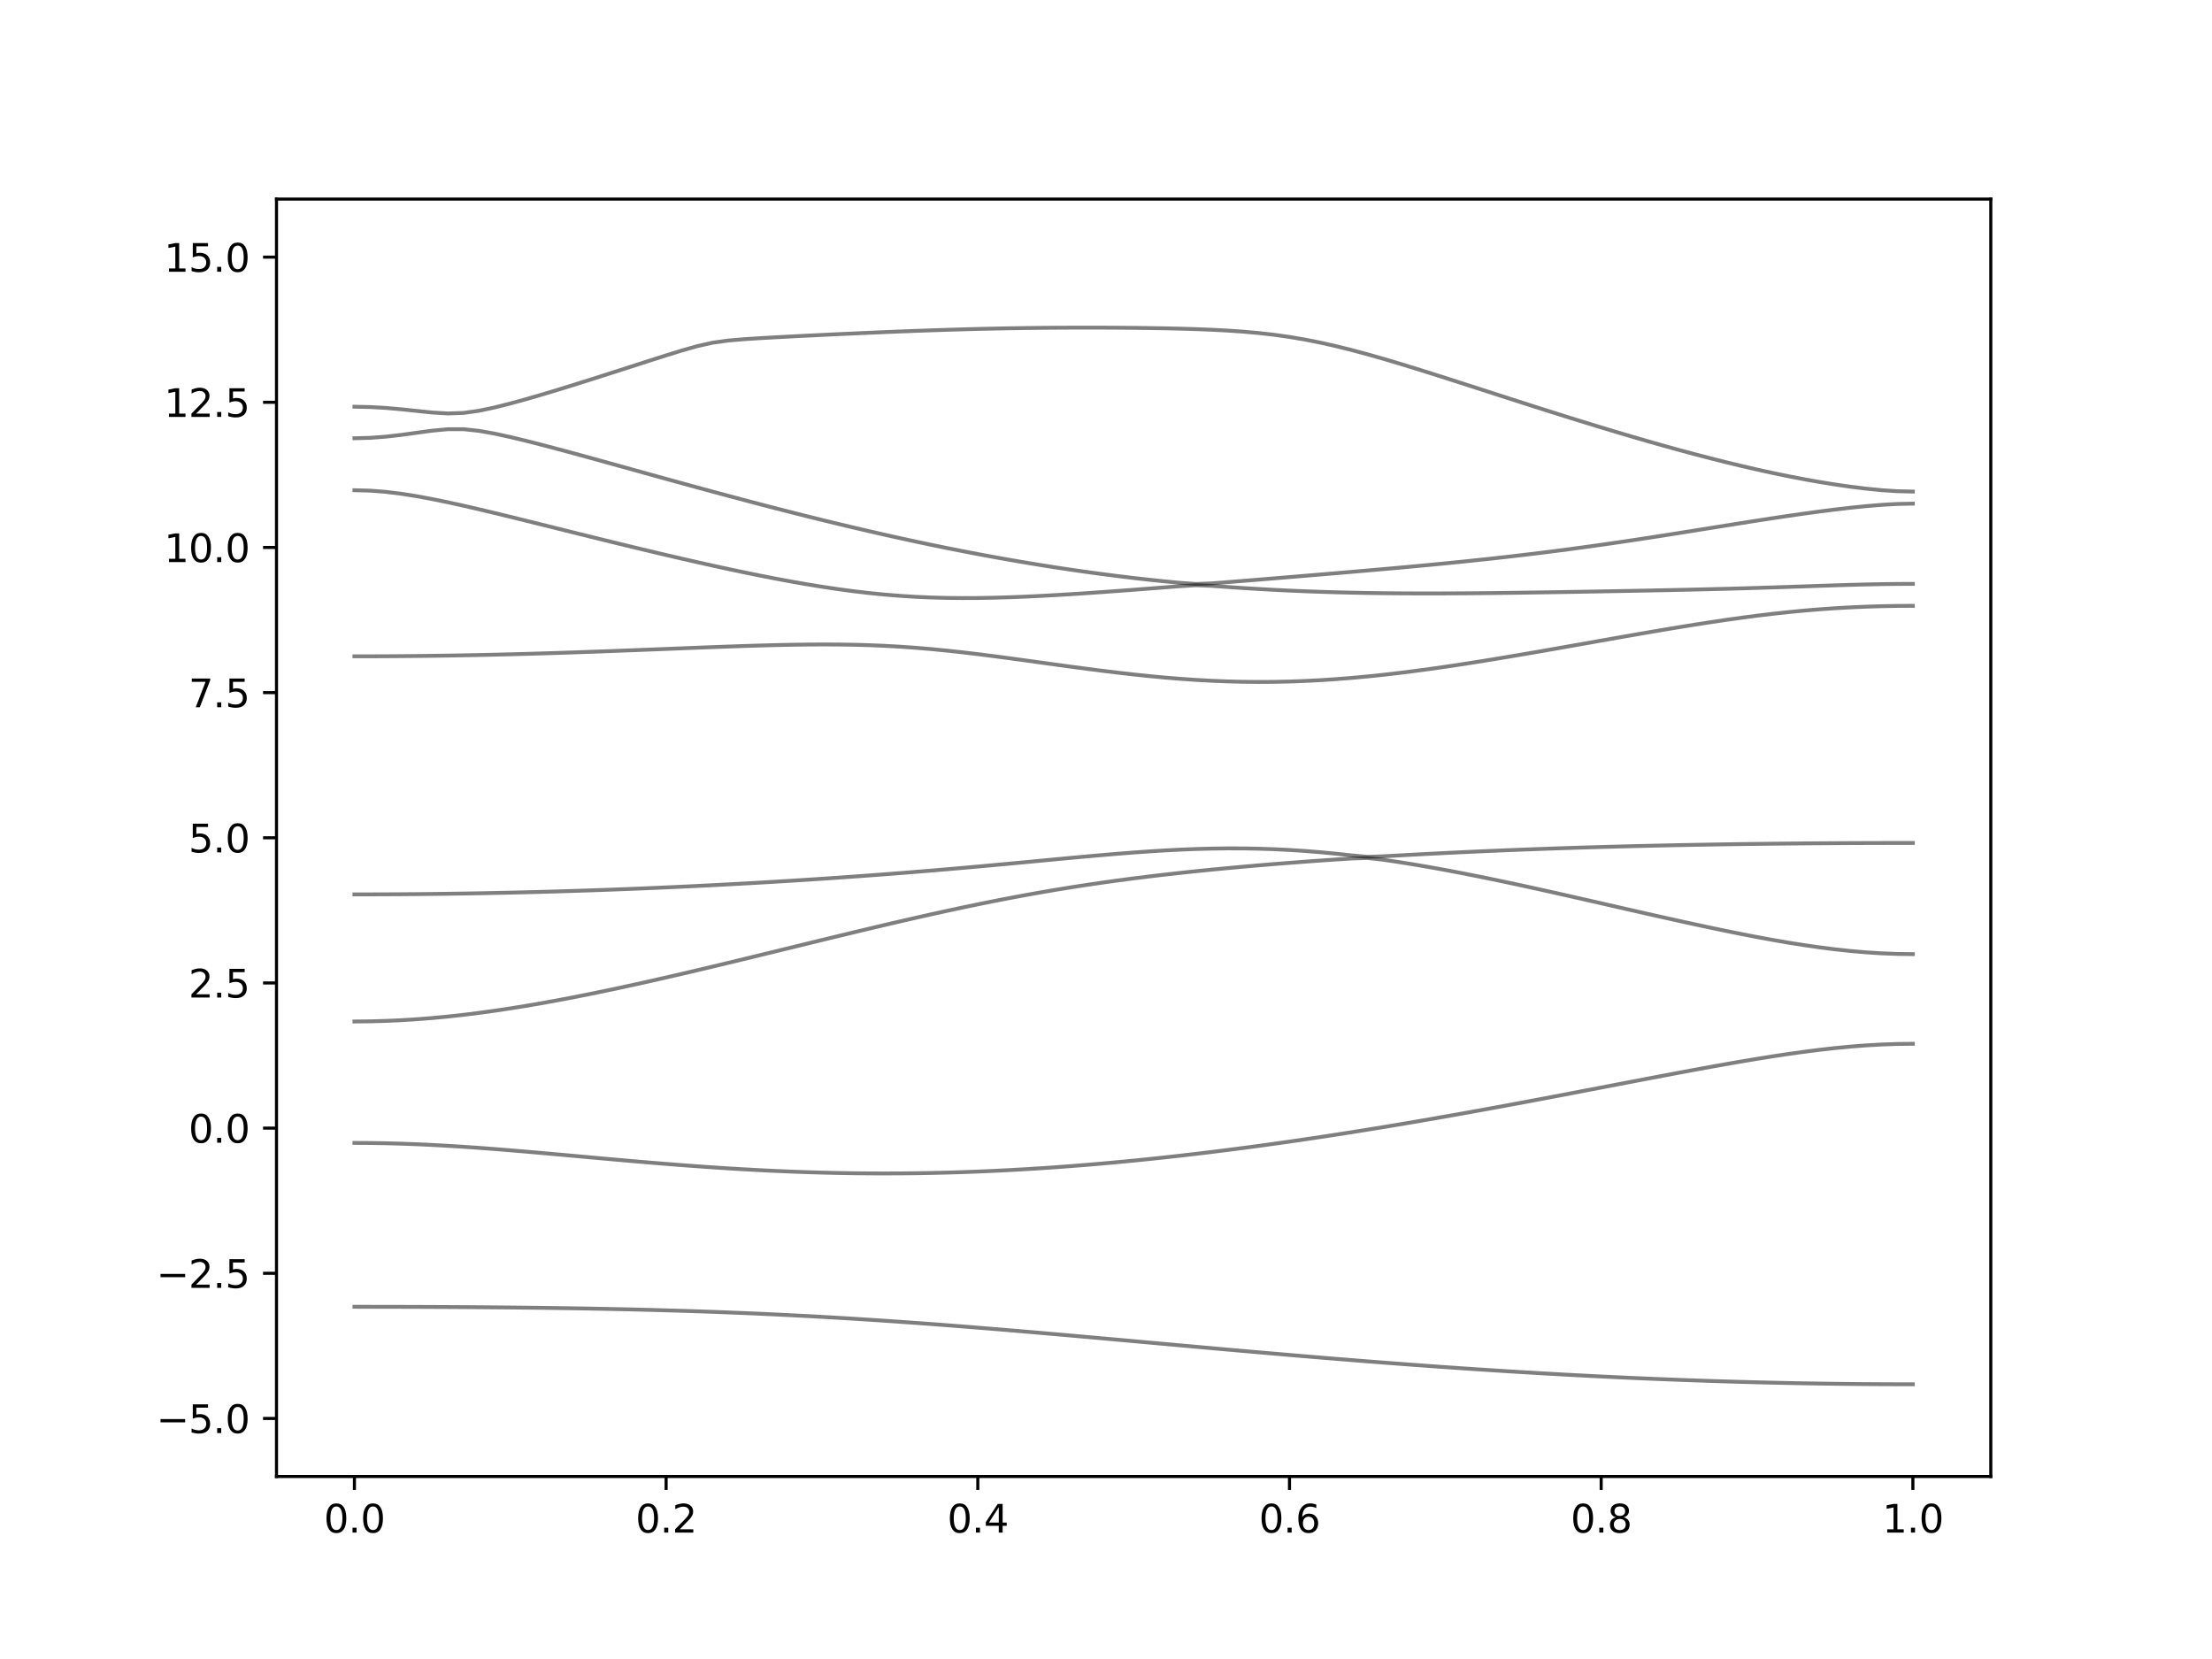<?xml version="1.0" encoding="utf-8" standalone="no"?>
<!DOCTYPE svg PUBLIC "-//W3C//DTD SVG 1.1//EN"
  "http://www.w3.org/Graphics/SVG/1.1/DTD/svg11.dtd">
<svg xmlns:xlink="http://www.w3.org/1999/xlink" width="576pt" height="432pt" viewBox="0 0 576 432" xmlns="http://www.w3.org/2000/svg" version="1.1">
 <defs>
  <style type="text/css">*{stroke-linejoin: round; stroke-linecap: butt}</style>
 </defs>
 <g id="figure_1">
  <g id="patch_1">
   <path d="M 0 432 
L 576 432 
L 576 0 
L 0 0 
z
" style="fill: #ffffff"/>
  </g>
  <g id="axes_1">
   <g id="patch_2">
    <path d="M 72 384.48 
L 518.4 384.48 
L 518.4 51.84 
L 72 51.84 
z
" style="fill: #ffffff"/>
   </g>
   <g id="matplotlib.axis_1">
    <g id="xtick_1">
     <g id="line2d_1">
      <defs>
       <path id="mb602970d0e" d="M 0 0 
L 0 3.5 
" style="stroke: #000000; stroke-width: 0.8"/>
      </defs>
      <g>
       <use xlink:href="#mb602970d0e" x="92.291" y="384.48" style="stroke: #000000; stroke-width: 0.8"/>
      </g>
     </g>
     <g id="text_1">
      <!-- 0.0 -->
      <g transform="translate(84.339 399.078) scale(0.1 -0.1)">
       <defs>
        <path id="DejaVuSans-30" d="M 2034 4250 
Q 1547 4250 1301 3770 
Q 1056 3291 1056 2328 
Q 1056 1369 1301 889 
Q 1547 409 2034 409 
Q 2525 409 2770 889 
Q 3016 1369 3016 2328 
Q 3016 3291 2770 3770 
Q 2525 4250 2034 4250 
z
M 2034 4750 
Q 2819 4750 3233 4129 
Q 3647 3509 3647 2328 
Q 3647 1150 3233 529 
Q 2819 -91 2034 -91 
Q 1250 -91 836 529 
Q 422 1150 422 2328 
Q 422 3509 836 4129 
Q 1250 4750 2034 4750 
z
" transform="scale(0.016)"/>
        <path id="DejaVuSans-2e" d="M 684 794 
L 1344 794 
L 1344 0 
L 684 0 
L 684 794 
z
" transform="scale(0.016)"/>
       </defs>
       <use xlink:href="#DejaVuSans-30"/>
       <use xlink:href="#DejaVuSans-2e" x="63.623"/>
       <use xlink:href="#DejaVuSans-30" x="95.41"/>
      </g>
     </g>
    </g>
    <g id="xtick_2">
     <g id="line2d_2">
      <g>
       <use xlink:href="#mb602970d0e" x="173.455" y="384.48" style="stroke: #000000; stroke-width: 0.8"/>
      </g>
     </g>
     <g id="text_2">
      <!-- 0.2 -->
      <g transform="translate(165.503 399.078) scale(0.1 -0.1)">
       <defs>
        <path id="DejaVuSans-32" d="M 1228 531 
L 3431 531 
L 3431 0 
L 469 0 
L 469 531 
Q 828 903 1448 1529 
Q 2069 2156 2228 2338 
Q 2531 2678 2651 2914 
Q 2772 3150 2772 3378 
Q 2772 3750 2511 3984 
Q 2250 4219 1831 4219 
Q 1534 4219 1204 4116 
Q 875 4013 500 3803 
L 500 4441 
Q 881 4594 1212 4672 
Q 1544 4750 1819 4750 
Q 2544 4750 2975 4387 
Q 3406 4025 3406 3419 
Q 3406 3131 3298 2873 
Q 3191 2616 2906 2266 
Q 2828 2175 2409 1742 
Q 1991 1309 1228 531 
z
" transform="scale(0.016)"/>
       </defs>
       <use xlink:href="#DejaVuSans-30"/>
       <use xlink:href="#DejaVuSans-2e" x="63.623"/>
       <use xlink:href="#DejaVuSans-32" x="95.41"/>
      </g>
     </g>
    </g>
    <g id="xtick_3">
     <g id="line2d_3">
      <g>
       <use xlink:href="#mb602970d0e" x="254.618" y="384.48" style="stroke: #000000; stroke-width: 0.8"/>
      </g>
     </g>
     <g id="text_3">
      <!-- 0.4 -->
      <g transform="translate(246.667 399.078) scale(0.1 -0.1)">
       <defs>
        <path id="DejaVuSans-34" d="M 2419 4116 
L 825 1625 
L 2419 1625 
L 2419 4116 
z
M 2253 4666 
L 3047 4666 
L 3047 1625 
L 3713 1625 
L 3713 1100 
L 3047 1100 
L 3047 0 
L 2419 0 
L 2419 1100 
L 313 1100 
L 313 1709 
L 2253 4666 
z
" transform="scale(0.016)"/>
       </defs>
       <use xlink:href="#DejaVuSans-30"/>
       <use xlink:href="#DejaVuSans-2e" x="63.623"/>
       <use xlink:href="#DejaVuSans-34" x="95.41"/>
      </g>
     </g>
    </g>
    <g id="xtick_4">
     <g id="line2d_4">
      <g>
       <use xlink:href="#mb602970d0e" x="335.782" y="384.48" style="stroke: #000000; stroke-width: 0.8"/>
      </g>
     </g>
     <g id="text_4">
      <!-- 0.6 -->
      <g transform="translate(327.83 399.078) scale(0.1 -0.1)">
       <defs>
        <path id="DejaVuSans-36" d="M 2113 2584 
Q 1688 2584 1439 2293 
Q 1191 2003 1191 1497 
Q 1191 994 1439 701 
Q 1688 409 2113 409 
Q 2538 409 2786 701 
Q 3034 994 3034 1497 
Q 3034 2003 2786 2293 
Q 2538 2584 2113 2584 
z
M 3366 4563 
L 3366 3988 
Q 3128 4100 2886 4159 
Q 2644 4219 2406 4219 
Q 1781 4219 1451 3797 
Q 1122 3375 1075 2522 
Q 1259 2794 1537 2939 
Q 1816 3084 2150 3084 
Q 2853 3084 3261 2657 
Q 3669 2231 3669 1497 
Q 3669 778 3244 343 
Q 2819 -91 2113 -91 
Q 1303 -91 875 529 
Q 447 1150 447 2328 
Q 447 3434 972 4092 
Q 1497 4750 2381 4750 
Q 2619 4750 2861 4703 
Q 3103 4656 3366 4563 
z
" transform="scale(0.016)"/>
       </defs>
       <use xlink:href="#DejaVuSans-30"/>
       <use xlink:href="#DejaVuSans-2e" x="63.623"/>
       <use xlink:href="#DejaVuSans-36" x="95.41"/>
      </g>
     </g>
    </g>
    <g id="xtick_5">
     <g id="line2d_5">
      <g>
       <use xlink:href="#mb602970d0e" x="416.945" y="384.48" style="stroke: #000000; stroke-width: 0.8"/>
      </g>
     </g>
     <g id="text_5">
      <!-- 0.8 -->
      <g transform="translate(408.994 399.078) scale(0.1 -0.1)">
       <defs>
        <path id="DejaVuSans-38" d="M 2034 2216 
Q 1584 2216 1326 1975 
Q 1069 1734 1069 1313 
Q 1069 891 1326 650 
Q 1584 409 2034 409 
Q 2484 409 2743 651 
Q 3003 894 3003 1313 
Q 3003 1734 2745 1975 
Q 2488 2216 2034 2216 
z
M 1403 2484 
Q 997 2584 770 2862 
Q 544 3141 544 3541 
Q 544 4100 942 4425 
Q 1341 4750 2034 4750 
Q 2731 4750 3128 4425 
Q 3525 4100 3525 3541 
Q 3525 3141 3298 2862 
Q 3072 2584 2669 2484 
Q 3125 2378 3379 2068 
Q 3634 1759 3634 1313 
Q 3634 634 3220 271 
Q 2806 -91 2034 -91 
Q 1263 -91 848 271 
Q 434 634 434 1313 
Q 434 1759 690 2068 
Q 947 2378 1403 2484 
z
M 1172 3481 
Q 1172 3119 1398 2916 
Q 1625 2713 2034 2713 
Q 2441 2713 2670 2916 
Q 2900 3119 2900 3481 
Q 2900 3844 2670 4047 
Q 2441 4250 2034 4250 
Q 1625 4250 1398 4047 
Q 1172 3844 1172 3481 
z
" transform="scale(0.016)"/>
       </defs>
       <use xlink:href="#DejaVuSans-30"/>
       <use xlink:href="#DejaVuSans-2e" x="63.623"/>
       <use xlink:href="#DejaVuSans-38" x="95.41"/>
      </g>
     </g>
    </g>
    <g id="xtick_6">
     <g id="line2d_6">
      <g>
       <use xlink:href="#mb602970d0e" x="498.109" y="384.48" style="stroke: #000000; stroke-width: 0.8"/>
      </g>
     </g>
     <g id="text_6">
      <!-- 1.0 -->
      <g transform="translate(490.158 399.078) scale(0.1 -0.1)">
       <defs>
        <path id="DejaVuSans-31" d="M 794 531 
L 1825 531 
L 1825 4091 
L 703 3866 
L 703 4441 
L 1819 4666 
L 2450 4666 
L 2450 531 
L 3481 531 
L 3481 0 
L 794 0 
L 794 531 
z
" transform="scale(0.016)"/>
       </defs>
       <use xlink:href="#DejaVuSans-31"/>
       <use xlink:href="#DejaVuSans-2e" x="63.623"/>
       <use xlink:href="#DejaVuSans-30" x="95.41"/>
      </g>
     </g>
    </g>
   </g>
   <g id="matplotlib.axis_2">
    <g id="ytick_1">
     <g id="line2d_7">
      <defs>
       <path id="m4f0a8fc24d" d="M 0 0 
L -3.5 0 
" style="stroke: #000000; stroke-width: 0.8"/>
      </defs>
      <g>
       <use xlink:href="#m4f0a8fc24d" x="72" y="369.36" style="stroke: #000000; stroke-width: 0.8"/>
      </g>
     </g>
     <g id="text_7">
      <!-- −5.0 -->
      <g transform="translate(40.717 373.159) scale(0.1 -0.1)">
       <defs>
        <path id="DejaVuSans-2212" d="M 678 2272 
L 4684 2272 
L 4684 1741 
L 678 1741 
L 678 2272 
z
" transform="scale(0.016)"/>
        <path id="DejaVuSans-35" d="M 691 4666 
L 3169 4666 
L 3169 4134 
L 1269 4134 
L 1269 2991 
Q 1406 3038 1543 3061 
Q 1681 3084 1819 3084 
Q 2600 3084 3056 2656 
Q 3513 2228 3513 1497 
Q 3513 744 3044 326 
Q 2575 -91 1722 -91 
Q 1428 -91 1123 -41 
Q 819 9 494 109 
L 494 744 
Q 775 591 1075 516 
Q 1375 441 1709 441 
Q 2250 441 2565 725 
Q 2881 1009 2881 1497 
Q 2881 1984 2565 2268 
Q 2250 2553 1709 2553 
Q 1456 2553 1204 2497 
Q 953 2441 691 2322 
L 691 4666 
z
" transform="scale(0.016)"/>
       </defs>
       <use xlink:href="#DejaVuSans-2212"/>
       <use xlink:href="#DejaVuSans-35" x="83.789"/>
       <use xlink:href="#DejaVuSans-2e" x="147.412"/>
       <use xlink:href="#DejaVuSans-30" x="179.199"/>
      </g>
     </g>
    </g>
    <g id="ytick_2">
     <g id="line2d_8">
      <g>
       <use xlink:href="#m4f0a8fc24d" x="72" y="331.56" style="stroke: #000000; stroke-width: 0.8"/>
      </g>
     </g>
     <g id="text_8">
      <!-- −2.5 -->
      <g transform="translate(40.717 335.359) scale(0.1 -0.1)">
       <use xlink:href="#DejaVuSans-2212"/>
       <use xlink:href="#DejaVuSans-32" x="83.789"/>
       <use xlink:href="#DejaVuSans-2e" x="147.412"/>
       <use xlink:href="#DejaVuSans-35" x="179.199"/>
      </g>
     </g>
    </g>
    <g id="ytick_3">
     <g id="line2d_9">
      <g>
       <use xlink:href="#m4f0a8fc24d" x="72" y="293.76" style="stroke: #000000; stroke-width: 0.8"/>
      </g>
     </g>
     <g id="text_9">
      <!-- 0.0 -->
      <g transform="translate(49.097 297.559) scale(0.1 -0.1)">
       <use xlink:href="#DejaVuSans-30"/>
       <use xlink:href="#DejaVuSans-2e" x="63.623"/>
       <use xlink:href="#DejaVuSans-30" x="95.41"/>
      </g>
     </g>
    </g>
    <g id="ytick_4">
     <g id="line2d_10">
      <g>
       <use xlink:href="#m4f0a8fc24d" x="72" y="255.96" style="stroke: #000000; stroke-width: 0.8"/>
      </g>
     </g>
     <g id="text_10">
      <!-- 2.5 -->
      <g transform="translate(49.097 259.759) scale(0.1 -0.1)">
       <use xlink:href="#DejaVuSans-32"/>
       <use xlink:href="#DejaVuSans-2e" x="63.623"/>
       <use xlink:href="#DejaVuSans-35" x="95.41"/>
      </g>
     </g>
    </g>
    <g id="ytick_5">
     <g id="line2d_11">
      <g>
       <use xlink:href="#m4f0a8fc24d" x="72" y="218.16" style="stroke: #000000; stroke-width: 0.8"/>
      </g>
     </g>
     <g id="text_11">
      <!-- 5.0 -->
      <g transform="translate(49.097 221.959) scale(0.1 -0.1)">
       <use xlink:href="#DejaVuSans-35"/>
       <use xlink:href="#DejaVuSans-2e" x="63.623"/>
       <use xlink:href="#DejaVuSans-30" x="95.41"/>
      </g>
     </g>
    </g>
    <g id="ytick_6">
     <g id="line2d_12">
      <g>
       <use xlink:href="#m4f0a8fc24d" x="72" y="180.36" style="stroke: #000000; stroke-width: 0.8"/>
      </g>
     </g>
     <g id="text_12">
      <!-- 7.5 -->
      <g transform="translate(49.097 184.159) scale(0.1 -0.1)">
       <defs>
        <path id="DejaVuSans-37" d="M 525 4666 
L 3525 4666 
L 3525 4397 
L 1831 0 
L 1172 0 
L 2766 4134 
L 525 4134 
L 525 4666 
z
" transform="scale(0.016)"/>
       </defs>
       <use xlink:href="#DejaVuSans-37"/>
       <use xlink:href="#DejaVuSans-2e" x="63.623"/>
       <use xlink:href="#DejaVuSans-35" x="95.41"/>
      </g>
     </g>
    </g>
    <g id="ytick_7">
     <g id="line2d_13">
      <g>
       <use xlink:href="#m4f0a8fc24d" x="72" y="142.56" style="stroke: #000000; stroke-width: 0.8"/>
      </g>
     </g>
     <g id="text_13">
      <!-- 10.0 -->
      <g transform="translate(42.734 146.359) scale(0.1 -0.1)">
       <use xlink:href="#DejaVuSans-31"/>
       <use xlink:href="#DejaVuSans-30" x="63.623"/>
       <use xlink:href="#DejaVuSans-2e" x="127.246"/>
       <use xlink:href="#DejaVuSans-30" x="159.033"/>
      </g>
     </g>
    </g>
    <g id="ytick_8">
     <g id="line2d_14">
      <g>
       <use xlink:href="#m4f0a8fc24d" x="72" y="104.76" style="stroke: #000000; stroke-width: 0.8"/>
      </g>
     </g>
     <g id="text_14">
      <!-- 12.5 -->
      <g transform="translate(42.734 108.559) scale(0.1 -0.1)">
       <use xlink:href="#DejaVuSans-31"/>
       <use xlink:href="#DejaVuSans-32" x="63.623"/>
       <use xlink:href="#DejaVuSans-2e" x="127.246"/>
       <use xlink:href="#DejaVuSans-35" x="159.033"/>
      </g>
     </g>
    </g>
    <g id="ytick_9">
     <g id="line2d_15">
      <g>
       <use xlink:href="#m4f0a8fc24d" x="72" y="66.96" style="stroke: #000000; stroke-width: 0.8"/>
      </g>
     </g>
     <g id="text_15">
      <!-- 15.0 -->
      <g transform="translate(42.734 70.759) scale(0.1 -0.1)">
       <use xlink:href="#DejaVuSans-31"/>
       <use xlink:href="#DejaVuSans-35" x="63.623"/>
       <use xlink:href="#DejaVuSans-2e" x="127.246"/>
       <use xlink:href="#DejaVuSans-30" x="159.033"/>
      </g>
     </g>
    </g>
   </g>
   <g id="line2d_16">
    <path d="M 92.291 340.284 
L 96.349 340.286 
L 100.407 340.29 
L 104.465 340.299 
L 108.524 340.311 
L 112.582 340.327 
L 116.64 340.346 
L 120.698 340.37 
L 124.756 340.398 
L 128.815 340.431 
L 132.873 340.469 
L 136.931 340.511 
L 140.989 340.559 
L 145.047 340.615 
L 149.105 340.676 
L 153.164 340.744 
L 157.222 340.821 
L 161.28 340.904 
L 165.338 340.996 
L 169.396 341.098 
L 173.455 341.21 
L 177.513 341.329 
L 181.571 341.461 
L 185.629 341.601 
L 189.687 341.754 
L 193.745 341.917 
L 197.804 342.093 
L 201.862 342.28 
L 205.92 342.478 
L 209.978 342.688 
L 214.036 342.911 
L 218.095 343.143 
L 222.153 343.388 
L 226.211 343.645 
L 230.269 343.913 
L 234.327 344.19 
L 238.385 344.477 
L 242.444 344.775 
L 246.502 345.082 
L 250.56 345.396 
L 254.618 345.72 
L 258.676 346.049 
L 262.735 346.385 
L 266.793 346.728 
L 270.851 347.076 
L 274.909 347.428 
L 278.967 347.785 
L 283.025 348.145 
L 287.084 348.506 
L 291.142 348.871 
L 295.2 349.235 
L 299.258 349.601 
L 303.316 349.967 
L 307.375 350.333 
L 311.433 350.697 
L 315.491 351.06 
L 319.549 351.42 
L 323.607 351.778 
L 327.665 352.132 
L 331.724 352.483 
L 335.782 352.831 
L 339.84 353.174 
L 343.898 353.511 
L 347.956 353.844 
L 352.015 354.17 
L 356.073 354.493 
L 360.131 354.807 
L 364.189 355.115 
L 368.247 355.418 
L 372.305 355.713 
L 376.364 356 
L 380.422 356.281 
L 384.48 356.553 
L 388.538 356.818 
L 392.596 357.073 
L 396.655 357.321 
L 400.713 357.562 
L 404.771 357.792 
L 408.829 358.014 
L 412.887 358.227 
L 416.945 358.431 
L 421.004 358.626 
L 425.062 358.812 
L 429.12 358.988 
L 433.178 359.154 
L 437.236 359.311 
L 441.295 359.458 
L 445.353 359.596 
L 449.411 359.724 
L 453.469 359.84 
L 457.527 359.948 
L 461.585 360.046 
L 465.644 360.134 
L 469.702 360.211 
L 473.76 360.277 
L 477.818 360.333 
L 481.876 360.38 
L 485.935 360.417 
L 489.993 360.442 
L 494.051 360.457 
L 498.109 360.463 
" clip-path="url(#pcee41e4582)" style="fill: none; stroke: #000000; stroke-opacity: 0.5; stroke-linecap: square"/>
   </g>
   <g id="line2d_17">
    <path d="M 92.291 297.611 
L 96.349 297.634 
L 100.407 297.699 
L 104.465 297.808 
L 108.524 297.957 
L 112.582 298.146 
L 116.64 298.369 
L 120.698 298.623 
L 124.756 298.904 
L 128.815 299.209 
L 132.873 299.536 
L 136.931 299.876 
L 140.989 300.23 
L 145.047 300.591 
L 149.105 300.957 
L 153.164 301.325 
L 157.222 301.69 
L 161.28 302.05 
L 165.338 302.404 
L 169.396 302.749 
L 173.455 303.08 
L 177.513 303.397 
L 181.571 303.698 
L 185.629 303.981 
L 189.687 304.246 
L 193.745 304.488 
L 197.804 304.708 
L 201.862 304.905 
L 205.92 305.077 
L 209.978 305.224 
L 214.036 305.346 
L 218.095 305.44 
L 222.153 305.508 
L 226.211 305.549 
L 230.269 305.563 
L 234.327 305.549 
L 238.385 305.508 
L 242.444 305.439 
L 246.502 305.343 
L 250.56 305.221 
L 254.618 305.071 
L 258.676 304.896 
L 262.735 304.695 
L 266.793 304.469 
L 270.851 304.217 
L 274.909 303.942 
L 278.967 303.642 
L 283.025 303.32 
L 287.084 302.976 
L 291.142 302.608 
L 295.2 302.22 
L 299.258 301.81 
L 303.316 301.38 
L 307.375 300.93 
L 311.433 300.461 
L 315.491 299.973 
L 319.549 299.466 
L 323.607 298.942 
L 327.665 298.4 
L 331.724 297.841 
L 335.782 297.266 
L 339.84 296.677 
L 343.898 296.07 
L 347.956 295.45 
L 352.015 294.815 
L 356.073 294.167 
L 360.131 293.506 
L 364.189 292.832 
L 368.247 292.145 
L 372.305 291.447 
L 376.364 290.738 
L 380.422 290.018 
L 384.48 289.288 
L 388.538 288.55 
L 392.596 287.803 
L 396.655 287.048 
L 400.713 286.288 
L 404.771 285.52 
L 408.829 284.748 
L 412.887 283.973 
L 416.945 283.196 
L 421.004 282.415 
L 425.062 281.638 
L 429.12 280.863 
L 433.178 280.092 
L 437.236 279.326 
L 441.295 278.572 
L 445.353 277.83 
L 449.411 277.105 
L 453.469 276.399 
L 457.527 275.72 
L 461.585 275.07 
L 465.644 274.458 
L 469.702 273.891 
L 473.76 273.374 
L 477.818 272.917 
L 481.876 272.527 
L 485.935 272.214 
L 489.993 271.984 
L 494.051 271.844 
L 498.109 271.797 
" clip-path="url(#pcee41e4582)" style="fill: none; stroke: #000000; stroke-opacity: 0.5; stroke-linecap: square"/>
   </g>
   <g id="line2d_18">
    <path d="M 92.291 265.992 
L 96.349 265.954 
L 100.407 265.844 
L 104.465 265.663 
L 108.524 265.408 
L 112.582 265.088 
L 116.64 264.702 
L 120.698 264.256 
L 124.756 263.751 
L 128.815 263.193 
L 132.873 262.586 
L 136.931 261.932 
L 140.989 261.235 
L 145.047 260.501 
L 149.105 259.729 
L 153.164 258.927 
L 157.222 258.095 
L 161.28 257.238 
L 165.338 256.356 
L 169.396 255.453 
L 173.455 254.533 
L 177.513 253.597 
L 181.571 252.646 
L 185.629 251.683 
L 189.687 250.71 
L 193.745 249.731 
L 197.804 248.745 
L 201.862 247.754 
L 205.92 246.763 
L 209.978 245.771 
L 214.036 244.782 
L 218.095 243.797 
L 222.153 242.818 
L 226.211 241.849 
L 230.269 240.888 
L 234.327 239.942 
L 238.385 239.012 
L 242.444 238.099 
L 246.502 237.205 
L 250.56 236.334 
L 254.618 235.489 
L 258.676 234.671 
L 262.735 233.882 
L 266.793 233.124 
L 270.851 232.399 
L 274.909 231.704 
L 278.967 231.044 
L 283.025 230.418 
L 287.084 229.824 
L 291.142 229.261 
L 295.2 228.727 
L 299.258 228.224 
L 303.316 227.746 
L 307.375 227.292 
L 311.433 226.863 
L 315.491 226.455 
L 319.549 226.066 
L 323.607 225.696 
L 327.665 225.342 
L 331.724 225.005 
L 335.782 224.683 
L 339.84 224.376 
L 343.898 224.083 
L 347.956 223.804 
L 352.015 223.547 
L 356.073 223.422 
L 360.131 223.869 
L 364.189 224.467 
L 368.247 225.118 
L 372.305 225.814 
L 376.364 226.549 
L 380.422 227.318 
L 384.48 228.118 
L 388.538 228.945 
L 392.596 229.796 
L 396.655 230.666 
L 400.713 231.555 
L 404.771 232.456 
L 408.829 233.368 
L 412.887 234.289 
L 416.945 235.212 
L 421.004 236.139 
L 425.062 237.065 
L 429.12 237.985 
L 433.178 238.899 
L 437.236 239.801 
L 441.295 240.689 
L 445.353 241.558 
L 449.411 242.403 
L 453.469 243.221 
L 457.527 244.008 
L 461.585 244.753 
L 465.644 245.453 
L 469.702 246.099 
L 473.76 246.685 
L 477.818 247.201 
L 481.876 247.638 
L 485.935 247.989 
L 489.993 248.246 
L 494.051 248.402 
L 498.109 248.454 
" clip-path="url(#pcee41e4582)" style="fill: none; stroke: #000000; stroke-opacity: 0.5; stroke-linecap: square"/>
   </g>
   <g id="line2d_19">
    <path d="M 92.291 232.899 
L 96.349 232.893 
L 100.407 232.879 
L 104.465 232.857 
L 108.524 232.825 
L 112.582 232.784 
L 116.64 232.733 
L 120.698 232.674 
L 124.756 232.606 
L 128.815 232.527 
L 132.873 232.441 
L 136.931 232.344 
L 140.989 232.24 
L 145.047 232.125 
L 149.105 232.002 
L 153.164 231.871 
L 157.222 231.73 
L 161.28 231.581 
L 165.338 231.422 
L 169.396 231.254 
L 173.455 231.079 
L 177.513 230.893 
L 181.571 230.699 
L 185.629 230.496 
L 189.687 230.285 
L 193.745 230.064 
L 197.804 229.836 
L 201.862 229.597 
L 205.92 229.349 
L 209.978 229.093 
L 214.036 228.827 
L 218.095 228.552 
L 222.153 228.268 
L 226.211 227.974 
L 230.269 227.672 
L 234.327 227.359 
L 238.385 227.035 
L 242.444 226.703 
L 246.502 226.361 
L 250.56 226.009 
L 254.618 225.649 
L 258.676 225.28 
L 262.735 224.905 
L 266.793 224.526 
L 270.851 224.141 
L 274.909 223.759 
L 278.967 223.379 
L 283.025 223.007 
L 287.084 222.648 
L 291.142 222.307 
L 295.2 221.99 
L 299.258 221.703 
L 303.316 221.452 
L 307.375 221.243 
L 311.433 221.081 
L 315.491 220.972 
L 319.549 220.919 
L 323.607 220.927 
L 327.665 220.997 
L 331.724 221.131 
L 335.782 221.331 
L 339.84 221.595 
L 343.898 221.922 
L 347.956 222.309 
L 352.015 222.746 
L 356.073 223.119 
L 360.131 222.985 
L 364.189 222.76 
L 368.247 222.537 
L 372.305 222.324 
L 376.364 222.118 
L 380.422 221.923 
L 384.48 221.736 
L 388.538 221.559 
L 392.596 221.39 
L 396.655 221.231 
L 400.713 221.08 
L 404.771 220.936 
L 408.829 220.801 
L 412.887 220.674 
L 416.945 220.555 
L 421.004 220.445 
L 425.062 220.34 
L 429.12 220.244 
L 433.178 220.153 
L 437.236 220.07 
L 441.295 219.993 
L 445.353 219.921 
L 449.411 219.856 
L 453.469 219.797 
L 457.527 219.745 
L 461.585 219.698 
L 465.644 219.655 
L 469.702 219.618 
L 473.76 219.587 
L 477.818 219.56 
L 481.876 219.539 
L 485.935 219.522 
L 489.993 219.51 
L 494.051 219.503 
L 498.109 219.5 
" clip-path="url(#pcee41e4582)" style="fill: none; stroke: #000000; stroke-opacity: 0.5; stroke-linecap: square"/>
   </g>
   <g id="line2d_20">
    <path d="M 92.291 170.908 
L 96.349 170.902 
L 100.407 170.886 
L 104.465 170.859 
L 108.524 170.821 
L 112.582 170.772 
L 116.64 170.713 
L 120.698 170.644 
L 124.756 170.565 
L 128.815 170.475 
L 132.873 170.376 
L 136.931 170.269 
L 140.989 170.151 
L 145.047 170.027 
L 149.105 169.894 
L 153.164 169.753 
L 157.222 169.608 
L 161.28 169.455 
L 165.338 169.3 
L 169.396 169.141 
L 173.455 168.981 
L 177.513 168.82 
L 181.571 168.66 
L 185.629 168.506 
L 189.687 168.358 
L 193.745 168.219 
L 197.804 168.093 
L 201.862 167.984 
L 205.92 167.898 
L 209.978 167.839 
L 214.036 167.815 
L 218.095 167.829 
L 222.153 167.889 
L 226.211 167.999 
L 230.269 168.166 
L 234.327 168.393 
L 238.385 168.677 
L 242.444 169.018 
L 246.502 169.413 
L 250.56 169.856 
L 254.618 170.338 
L 258.676 170.853 
L 262.735 171.391 
L 266.793 171.944 
L 270.851 172.505 
L 274.909 173.066 
L 278.967 173.62 
L 283.025 174.159 
L 287.084 174.678 
L 291.142 175.171 
L 295.2 175.632 
L 299.258 176.055 
L 303.316 176.435 
L 307.375 176.766 
L 311.433 177.046 
L 315.491 177.269 
L 319.549 177.434 
L 323.607 177.537 
L 327.665 177.578 
L 331.724 177.555 
L 335.782 177.469 
L 339.84 177.319 
L 343.898 177.111 
L 347.956 176.843 
L 352.015 176.52 
L 356.073 176.145 
L 360.131 175.721 
L 364.189 175.254 
L 368.247 174.744 
L 372.305 174.2 
L 376.364 173.623 
L 380.422 173.015 
L 384.48 172.383 
L 388.538 171.73 
L 392.596 171.058 
L 396.655 170.37 
L 400.713 169.672 
L 404.771 168.963 
L 408.829 168.247 
L 412.887 167.529 
L 416.945 166.811 
L 421.004 166.094 
L 425.062 165.384 
L 429.12 164.682 
L 433.178 163.991 
L 437.236 163.317 
L 441.295 162.661 
L 445.353 162.03 
L 449.411 161.427 
L 453.469 160.857 
L 457.527 160.326 
L 461.585 159.838 
L 465.644 159.396 
L 469.702 159.005 
L 473.76 158.667 
L 477.818 158.383 
L 481.876 158.153 
L 485.935 157.976 
L 489.993 157.852 
L 494.051 157.778 
L 498.109 157.753 
" clip-path="url(#pcee41e4582)" style="fill: none; stroke: #000000; stroke-opacity: 0.5; stroke-linecap: square"/>
   </g>
   <g id="line2d_21">
    <path d="M 92.291 127.652 
L 96.349 127.761 
L 100.407 128.077 
L 104.465 128.572 
L 108.524 129.214 
L 112.582 129.965 
L 116.64 130.798 
L 120.698 131.692 
L 124.756 132.628 
L 128.815 133.594 
L 132.873 134.58 
L 136.931 135.579 
L 140.989 136.586 
L 145.047 137.596 
L 149.105 138.606 
L 153.164 139.613 
L 157.222 140.614 
L 161.28 141.607 
L 165.338 142.592 
L 169.396 143.564 
L 173.455 144.523 
L 177.513 145.466 
L 181.571 146.391 
L 185.629 147.297 
L 189.687 148.179 
L 193.745 149.036 
L 197.804 149.863 
L 201.862 150.657 
L 205.92 151.413 
L 209.978 152.125 
L 214.036 152.787 
L 218.095 153.393 
L 222.153 153.939 
L 226.211 154.417 
L 230.269 154.824 
L 234.327 155.153 
L 238.385 155.409 
L 242.444 155.587 
L 246.502 155.696 
L 250.56 155.737 
L 254.618 155.719 
L 258.676 155.648 
L 262.735 155.53 
L 266.793 155.371 
L 270.851 155.181 
L 274.909 154.96 
L 278.967 154.715 
L 283.025 154.452 
L 287.084 154.171 
L 291.142 153.877 
L 295.2 153.575 
L 299.258 153.263 
L 303.316 152.949 
L 307.375 152.637 
L 311.433 152.39 
L 315.491 152.553 
L 319.549 152.843 
L 323.607 153.12 
L 327.665 153.369 
L 331.724 153.593 
L 335.782 153.791 
L 339.84 153.962 
L 343.898 154.109 
L 347.956 154.231 
L 352.015 154.329 
L 356.073 154.408 
L 360.131 154.464 
L 364.189 154.503 
L 368.247 154.524 
L 372.305 154.531 
L 376.364 154.521 
L 380.422 154.502 
L 384.48 154.47 
L 388.538 154.429 
L 392.596 154.382 
L 396.655 154.328 
L 400.713 154.269 
L 404.771 154.205 
L 408.829 154.14 
L 412.887 154.071 
L 416.945 154 
L 421.004 153.927 
L 425.062 153.852 
L 429.12 153.775 
L 433.178 153.694 
L 437.236 153.608 
L 441.295 153.519 
L 445.353 153.424 
L 449.411 153.321 
L 453.469 153.211 
L 457.527 153.091 
L 461.585 152.966 
L 465.644 152.831 
L 469.702 152.692 
L 473.76 152.553 
L 477.818 152.418 
L 481.876 152.294 
L 485.935 152.187 
L 489.993 152.105 
L 494.051 152.054 
L 498.109 152.037 
" clip-path="url(#pcee41e4582)" style="fill: none; stroke: #000000; stroke-opacity: 0.5; stroke-linecap: square"/>
   </g>
   <g id="line2d_22">
    <path d="M 92.291 114.119 
L 96.349 114.013 
L 100.407 113.71 
L 104.465 113.247 
L 108.524 112.69 
L 112.582 112.14 
L 116.64 111.761 
L 120.698 111.764 
L 124.756 112.196 
L 128.815 112.919 
L 132.873 113.802 
L 136.931 114.777 
L 140.989 115.81 
L 145.047 116.879 
L 149.105 117.972 
L 153.164 119.08 
L 157.222 120.201 
L 161.28 121.325 
L 165.338 122.452 
L 169.396 123.578 
L 173.455 124.702 
L 177.513 125.819 
L 181.571 126.93 
L 185.629 128.033 
L 189.687 129.124 
L 193.745 130.205 
L 197.804 131.273 
L 201.862 132.327 
L 205.92 133.366 
L 209.978 134.389 
L 214.036 135.393 
L 218.095 136.38 
L 222.153 137.348 
L 226.211 138.295 
L 230.269 139.22 
L 234.327 140.123 
L 238.385 141.004 
L 242.444 141.86 
L 246.502 142.692 
L 250.56 143.496 
L 254.618 144.276 
L 258.676 145.029 
L 262.735 145.753 
L 266.793 146.45 
L 270.851 147.119 
L 274.909 147.758 
L 278.967 148.368 
L 283.025 148.948 
L 287.084 149.499 
L 291.142 150.017 
L 295.2 150.507 
L 299.258 150.964 
L 303.316 151.389 
L 307.375 151.776 
L 311.433 152.066 
L 315.491 151.912 
L 319.549 151.599 
L 323.607 151.271 
L 327.665 150.94 
L 331.724 150.605 
L 335.782 150.27 
L 339.84 149.933 
L 343.898 149.594 
L 347.956 149.252 
L 352.015 148.907 
L 356.073 148.558 
L 360.131 148.203 
L 364.189 147.841 
L 368.247 147.469 
L 372.305 147.09 
L 376.364 146.697 
L 380.422 146.292 
L 384.48 145.871 
L 388.538 145.436 
L 392.596 144.982 
L 396.655 144.51 
L 400.713 144.021 
L 404.771 143.511 
L 408.829 142.982 
L 412.887 142.433 
L 416.945 141.866 
L 421.004 141.281 
L 425.062 140.681 
L 429.12 140.064 
L 433.178 139.435 
L 437.236 138.795 
L 441.295 138.149 
L 445.353 137.499 
L 449.411 136.849 
L 453.469 136.204 
L 457.527 135.565 
L 461.585 134.941 
L 465.644 134.335 
L 469.702 133.753 
L 473.76 133.199 
L 477.818 132.684 
L 481.876 132.212 
L 485.935 131.798 
L 489.993 131.46 
L 494.051 131.231 
L 498.109 131.147 
" clip-path="url(#pcee41e4582)" style="fill: none; stroke: #000000; stroke-opacity: 0.5; stroke-linecap: square"/>
   </g>
   <g id="line2d_23">
    <path d="M 92.291 105.909 
L 96.349 105.989 
L 100.407 106.219 
L 104.465 106.576 
L 108.524 107.005 
L 112.582 107.423 
L 116.64 107.665 
L 120.698 107.525 
L 124.756 106.957 
L 128.815 106.098 
L 132.873 105.078 
L 136.931 103.962 
L 140.989 102.784 
L 145.047 101.564 
L 149.105 100.313 
L 153.164 99.039 
L 157.222 97.749 
L 161.28 96.447 
L 165.338 95.139 
L 169.396 93.834 
L 173.455 92.542 
L 177.513 91.287 
L 181.571 90.131 
L 185.629 89.224 
L 189.687 88.669 
L 193.745 88.326 
L 197.804 88.064 
L 201.862 87.835 
L 205.92 87.62 
L 209.978 87.414 
L 214.036 87.216 
L 218.095 87.023 
L 222.153 86.837 
L 226.211 86.657 
L 230.269 86.483 
L 234.327 86.318 
L 238.385 86.162 
L 242.444 86.019 
L 246.502 85.886 
L 250.56 85.765 
L 254.618 85.657 
L 258.676 85.565 
L 262.735 85.487 
L 266.793 85.423 
L 270.851 85.375 
L 274.909 85.34 
L 278.967 85.32 
L 283.025 85.314 
L 287.084 85.32 
L 291.142 85.34 
L 295.2 85.375 
L 299.258 85.425 
L 303.316 85.493 
L 307.375 85.583 
L 311.433 85.704 
L 315.491 85.865 
L 319.549 86.075 
L 323.607 86.351 
L 327.665 86.711 
L 331.724 87.169 
L 335.782 87.741 
L 339.84 88.43 
L 343.898 89.236 
L 347.956 90.153 
L 352.015 91.163 
L 356.073 92.253 
L 360.131 93.406 
L 364.189 94.61 
L 368.247 95.851 
L 372.305 97.12 
L 376.364 98.408 
L 380.422 99.71 
L 384.48 101.018 
L 388.538 102.329 
L 392.596 103.637 
L 396.655 104.941 
L 400.713 106.239 
L 404.771 107.525 
L 408.829 108.799 
L 412.887 110.058 
L 416.945 111.301 
L 421.004 112.523 
L 425.062 113.725 
L 429.12 114.902 
L 433.178 116.055 
L 437.236 117.178 
L 441.295 118.27 
L 445.353 119.328 
L 449.411 120.35 
L 453.469 121.332 
L 457.527 122.269 
L 461.585 123.158 
L 465.644 123.997 
L 469.702 124.779 
L 473.76 125.502 
L 477.818 126.158 
L 481.876 126.743 
L 485.935 127.243 
L 489.993 127.643 
L 494.051 127.909 
L 498.109 128.004 
" clip-path="url(#pcee41e4582)" style="fill: none; stroke: #000000; stroke-opacity: 0.5; stroke-linecap: square"/>
   </g>
   <g id="patch_3">
    <path d="M 72 384.48 
L 72 51.84 
" style="fill: none; stroke: #000000; stroke-width: 0.8; stroke-linejoin: miter; stroke-linecap: square"/>
   </g>
   <g id="patch_4">
    <path d="M 518.4 384.48 
L 518.4 51.84 
" style="fill: none; stroke: #000000; stroke-width: 0.8; stroke-linejoin: miter; stroke-linecap: square"/>
   </g>
   <g id="patch_5">
    <path d="M 72 384.48 
L 518.4 384.48 
" style="fill: none; stroke: #000000; stroke-width: 0.8; stroke-linejoin: miter; stroke-linecap: square"/>
   </g>
   <g id="patch_6">
    <path d="M 72 51.84 
L 518.4 51.84 
" style="fill: none; stroke: #000000; stroke-width: 0.8; stroke-linejoin: miter; stroke-linecap: square"/>
   </g>
  </g>
 </g>
 <defs>
  <clipPath id="pcee41e4582">
   <rect x="72" y="51.84" width="446.4" height="332.64"/>
  </clipPath>
 </defs>
</svg>
